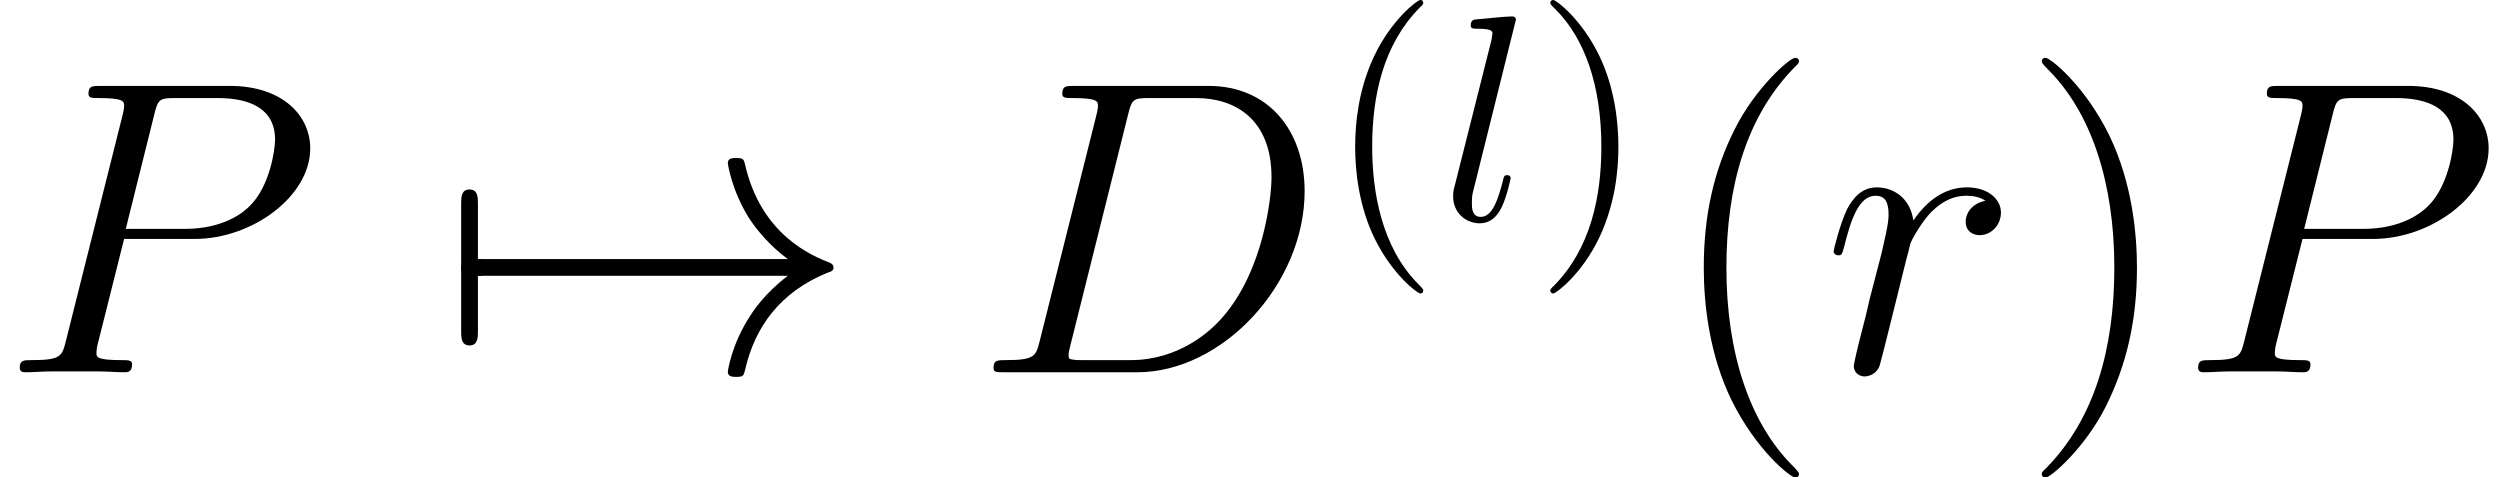 <?xml version='1.0' encoding='UTF-8'?>
<!-- This file was generated by dvisvgm 2.14 -->
<svg version='1.1' xmlns='http://www.w3.org/2000/svg' xmlns:xlink='http://www.w3.org/1999/xlink' width='83.167pt' height='15.871pt' viewBox='0 -12.384 83.167 15.871'>
<defs>
<path id='g4-40' d='M4.533 3.389C4.533 3.347 4.533 3.32 4.296 3.082C2.901 1.674 2.12-.628 2.12-3.473C2.12-6.179 2.776-8.508 4.394-10.154C4.533-10.279 4.533-10.307 4.533-10.349C4.533-10.433 4.463-10.461 4.407-10.461C4.226-10.461 3.082-9.457 2.399-8.09C1.688-6.681 1.367-5.189 1.367-3.473C1.367-2.232 1.562-.572 2.287 .921C3.11 2.594 4.254 3.501 4.407 3.501C4.463 3.501 4.533 3.473 4.533 3.389Z'/>
<path id='g4-41' d='M3.933-3.473C3.933-4.533 3.794-6.263 3.013-7.88C2.19-9.554 1.046-10.461 .893-10.461C.837-10.461 .767-10.433 .767-10.349C.767-10.307 .767-10.279 1.004-10.042C2.399-8.634 3.18-6.332 3.18-3.487C3.18-.781 2.525 1.548 .907 3.194C.767 3.32 .767 3.347 .767 3.389C.767 3.473 .837 3.501 .893 3.501C1.074 3.501 2.218 2.497 2.901 1.13C3.612-.293 3.933-1.799 3.933-3.473Z'/>
<path id='g1-108' d='M2.519-6.668C2.519-6.678 2.519-6.776 2.392-6.776C2.167-6.776 1.455-6.698 1.201-6.678C1.123-6.668 1.015-6.659 1.015-6.473C1.015-6.366 1.113-6.366 1.259-6.366C1.728-6.366 1.738-6.278 1.738-6.2L1.709-6.004L.478-1.123C.449-1.015 .43-.947 .43-.791C.43-.234 .859 .107 1.318 .107C1.64 .107 1.884-.088 2.05-.439C2.226-.81 2.343-1.377 2.343-1.396C2.343-1.494 2.255-1.494 2.226-1.494C2.128-1.494 2.119-1.455 2.089-1.318C1.923-.683 1.738-.107 1.347-.107C1.054-.107 1.054-.42 1.054-.557C1.054-.791 1.064-.84 1.113-1.025L2.519-6.668Z'/>
<path id='g3-40' d='M3.232 2.343C3.232 2.314 3.232 2.294 3.066 2.128C1.845 .898 1.533-.947 1.533-2.441C1.533-4.14 1.904-5.838 3.105-7.059C3.232-7.176 3.232-7.196 3.232-7.225C3.232-7.293 3.193-7.323 3.134-7.323C3.036-7.323 2.158-6.659 1.582-5.419C1.084-4.345 .967-3.261 .967-2.441C.967-1.679 1.074-.498 1.611 .605C2.197 1.806 3.036 2.441 3.134 2.441C3.193 2.441 3.232 2.412 3.232 2.343Z'/>
<path id='g3-41' d='M2.822-2.441C2.822-3.202 2.714-4.384 2.177-5.487C1.591-6.688 .752-7.323 .654-7.323C.596-7.323 .557-7.283 .557-7.225C.557-7.196 .557-7.176 .742-7C1.699-6.034 2.255-4.481 2.255-2.441C2.255-.771 1.894 .947 .683 2.177C.557 2.294 .557 2.314 .557 2.343C.557 2.402 .596 2.441 .654 2.441C.752 2.441 1.63 1.777 2.207 .537C2.704-.537 2.822-1.621 2.822-2.441Z'/>
<path id='g0-33' d='M11.632-3.208C10.865-2.622 10.489-2.05 10.377-1.869C9.749-.907 9.638-.028 9.638-.014C9.638 .153 9.805 .153 9.917 .153C10.154 .153 10.168 .126 10.224-.126C10.544-1.492 11.367-2.664 12.943-3.306C13.111-3.361 13.153-3.389 13.153-3.487S13.069-3.626 13.041-3.64C12.427-3.877 10.74-4.575 10.21-6.918C10.168-7.085 10.154-7.127 9.917-7.127C9.805-7.127 9.638-7.127 9.638-6.96C9.638-6.932 9.763-6.053 10.349-5.119C10.628-4.7 11.033-4.212 11.632-3.766H1.269C1.018-3.766 .767-3.766 .767-3.487S1.018-3.208 1.269-3.208H11.632Z'/>
<path id='g0-55' d='M1.325-3.208C1.409-3.208 1.716-3.208 1.716-3.487S1.409-3.766 1.325-3.766V-5.593C1.325-5.816 1.325-6.081 1.046-6.081S.767-5.816 .767-5.593V-1.381C.767-1.158 .767-.893 1.046-.893S1.325-1.158 1.325-1.381V-3.208Z'/>
<path id='g2-68' d='M2.19-1.032C2.064-.544 2.036-.404 1.06-.404C.795-.404 .656-.404 .656-.153C.656 0 .739 0 1.018 0H5.44C8.257 0 11.005-2.915 11.005-6.025C11.005-8.034 9.805-9.526 7.811-9.526H3.333C3.068-9.526 2.943-9.526 2.943-9.261C2.943-9.122 3.068-9.122 3.278-9.122C4.129-9.122 4.129-9.01 4.129-8.857C4.129-8.829 4.129-8.745 4.073-8.536L2.19-1.032ZM5.133-8.578C5.258-9.094 5.314-9.122 5.858-9.122H7.392C8.703-9.122 9.903-8.41 9.903-6.486C9.903-5.788 9.624-3.361 8.271-1.827C7.88-1.367 6.82-.404 5.216-.404H3.626C3.431-.404 3.403-.404 3.32-.418C3.166-.432 3.152-.46 3.152-.572C3.152-.669 3.18-.753 3.208-.879L5.133-8.578Z'/>
<path id='g2-80' d='M4.129-4.435H6.472C8.397-4.435 10.321-5.858 10.321-7.448C10.321-8.536 9.401-9.526 7.643-9.526H3.333C3.068-9.526 2.943-9.526 2.943-9.261C2.943-9.122 3.068-9.122 3.278-9.122C4.129-9.122 4.129-9.01 4.129-8.857C4.129-8.829 4.129-8.745 4.073-8.536L2.19-1.032C2.064-.544 2.036-.404 1.06-.404C.795-.404 .656-.404 .656-.153C.656 0 .781 0 .865 0C1.13 0 1.409-.028 1.674-.028H3.306C3.571-.028 3.864 0 4.129 0C4.24 0 4.394 0 4.394-.265C4.394-.404 4.268-.404 4.059-.404C3.222-.404 3.208-.502 3.208-.642C3.208-.711 3.222-.809 3.236-.879L4.129-4.435ZM5.133-8.578C5.258-9.094 5.314-9.122 5.858-9.122H7.239C8.285-9.122 9.15-8.787 9.15-7.741C9.15-7.378 8.968-6.193 8.327-5.551C8.09-5.3 7.42-4.77 6.151-4.77H4.184L5.133-8.578Z'/>
<path id='g2-114' d='M5.426-5.705C4.993-5.621 4.77-5.314 4.77-5.007C4.77-4.672 5.035-4.561 5.23-4.561C5.621-4.561 5.942-4.896 5.942-5.314C5.942-5.76 5.509-6.151 4.812-6.151C4.254-6.151 3.612-5.9 3.027-5.049C2.929-5.788 2.371-6.151 1.813-6.151C1.269-6.151 .99-5.733 .823-5.426C.586-4.924 .377-4.087 .377-4.017C.377-3.961 .432-3.891 .53-3.891C.642-3.891 .656-3.905 .739-4.226C.948-5.063 1.213-5.872 1.771-5.872C2.106-5.872 2.204-5.635 2.204-5.23C2.204-4.924 2.064-4.38 1.967-3.947L1.576-2.441C1.52-2.176 1.367-1.548 1.297-1.297C1.2-.934 1.046-.279 1.046-.209C1.046-.014 1.2 .139 1.409 .139C1.562 .139 1.827 .042 1.911-.237C1.953-.349 2.469-2.455 2.552-2.776C2.622-3.082 2.706-3.375 2.776-3.682C2.831-3.877 2.887-4.101 2.929-4.282C2.971-4.407 3.347-5.091 3.696-5.398C3.864-5.551 4.226-5.872 4.798-5.872C5.021-5.872 5.244-5.83 5.426-5.705Z'/>
</defs>
<g id='page1'>
<use x='0' y='0' xlink:href='#g2-80'/>
<use x='14.574' y='0' xlink:href='#g0-55'/>
<use x='14.574' y='0' xlink:href='#g0-33'/>
<use x='32.396' y='0' xlink:href='#g2-68'/>
<use x='44.115' y='-5.062' xlink:href='#g3-40'/>
<use x='47.911' y='-5.062' xlink:href='#g1-108'/>
<use x='51.017' y='-5.062' xlink:href='#g3-41'/>
<use x='55.312' y='0' xlink:href='#g4-40'/>
<use x='60.623' y='0' xlink:href='#g2-114'/>
<use x='67.157' y='0' xlink:href='#g4-41'/>
<use x='72.468' y='0' xlink:href='#g2-80'/>
</g>
</svg>
<!-- DEPTH=5 -->